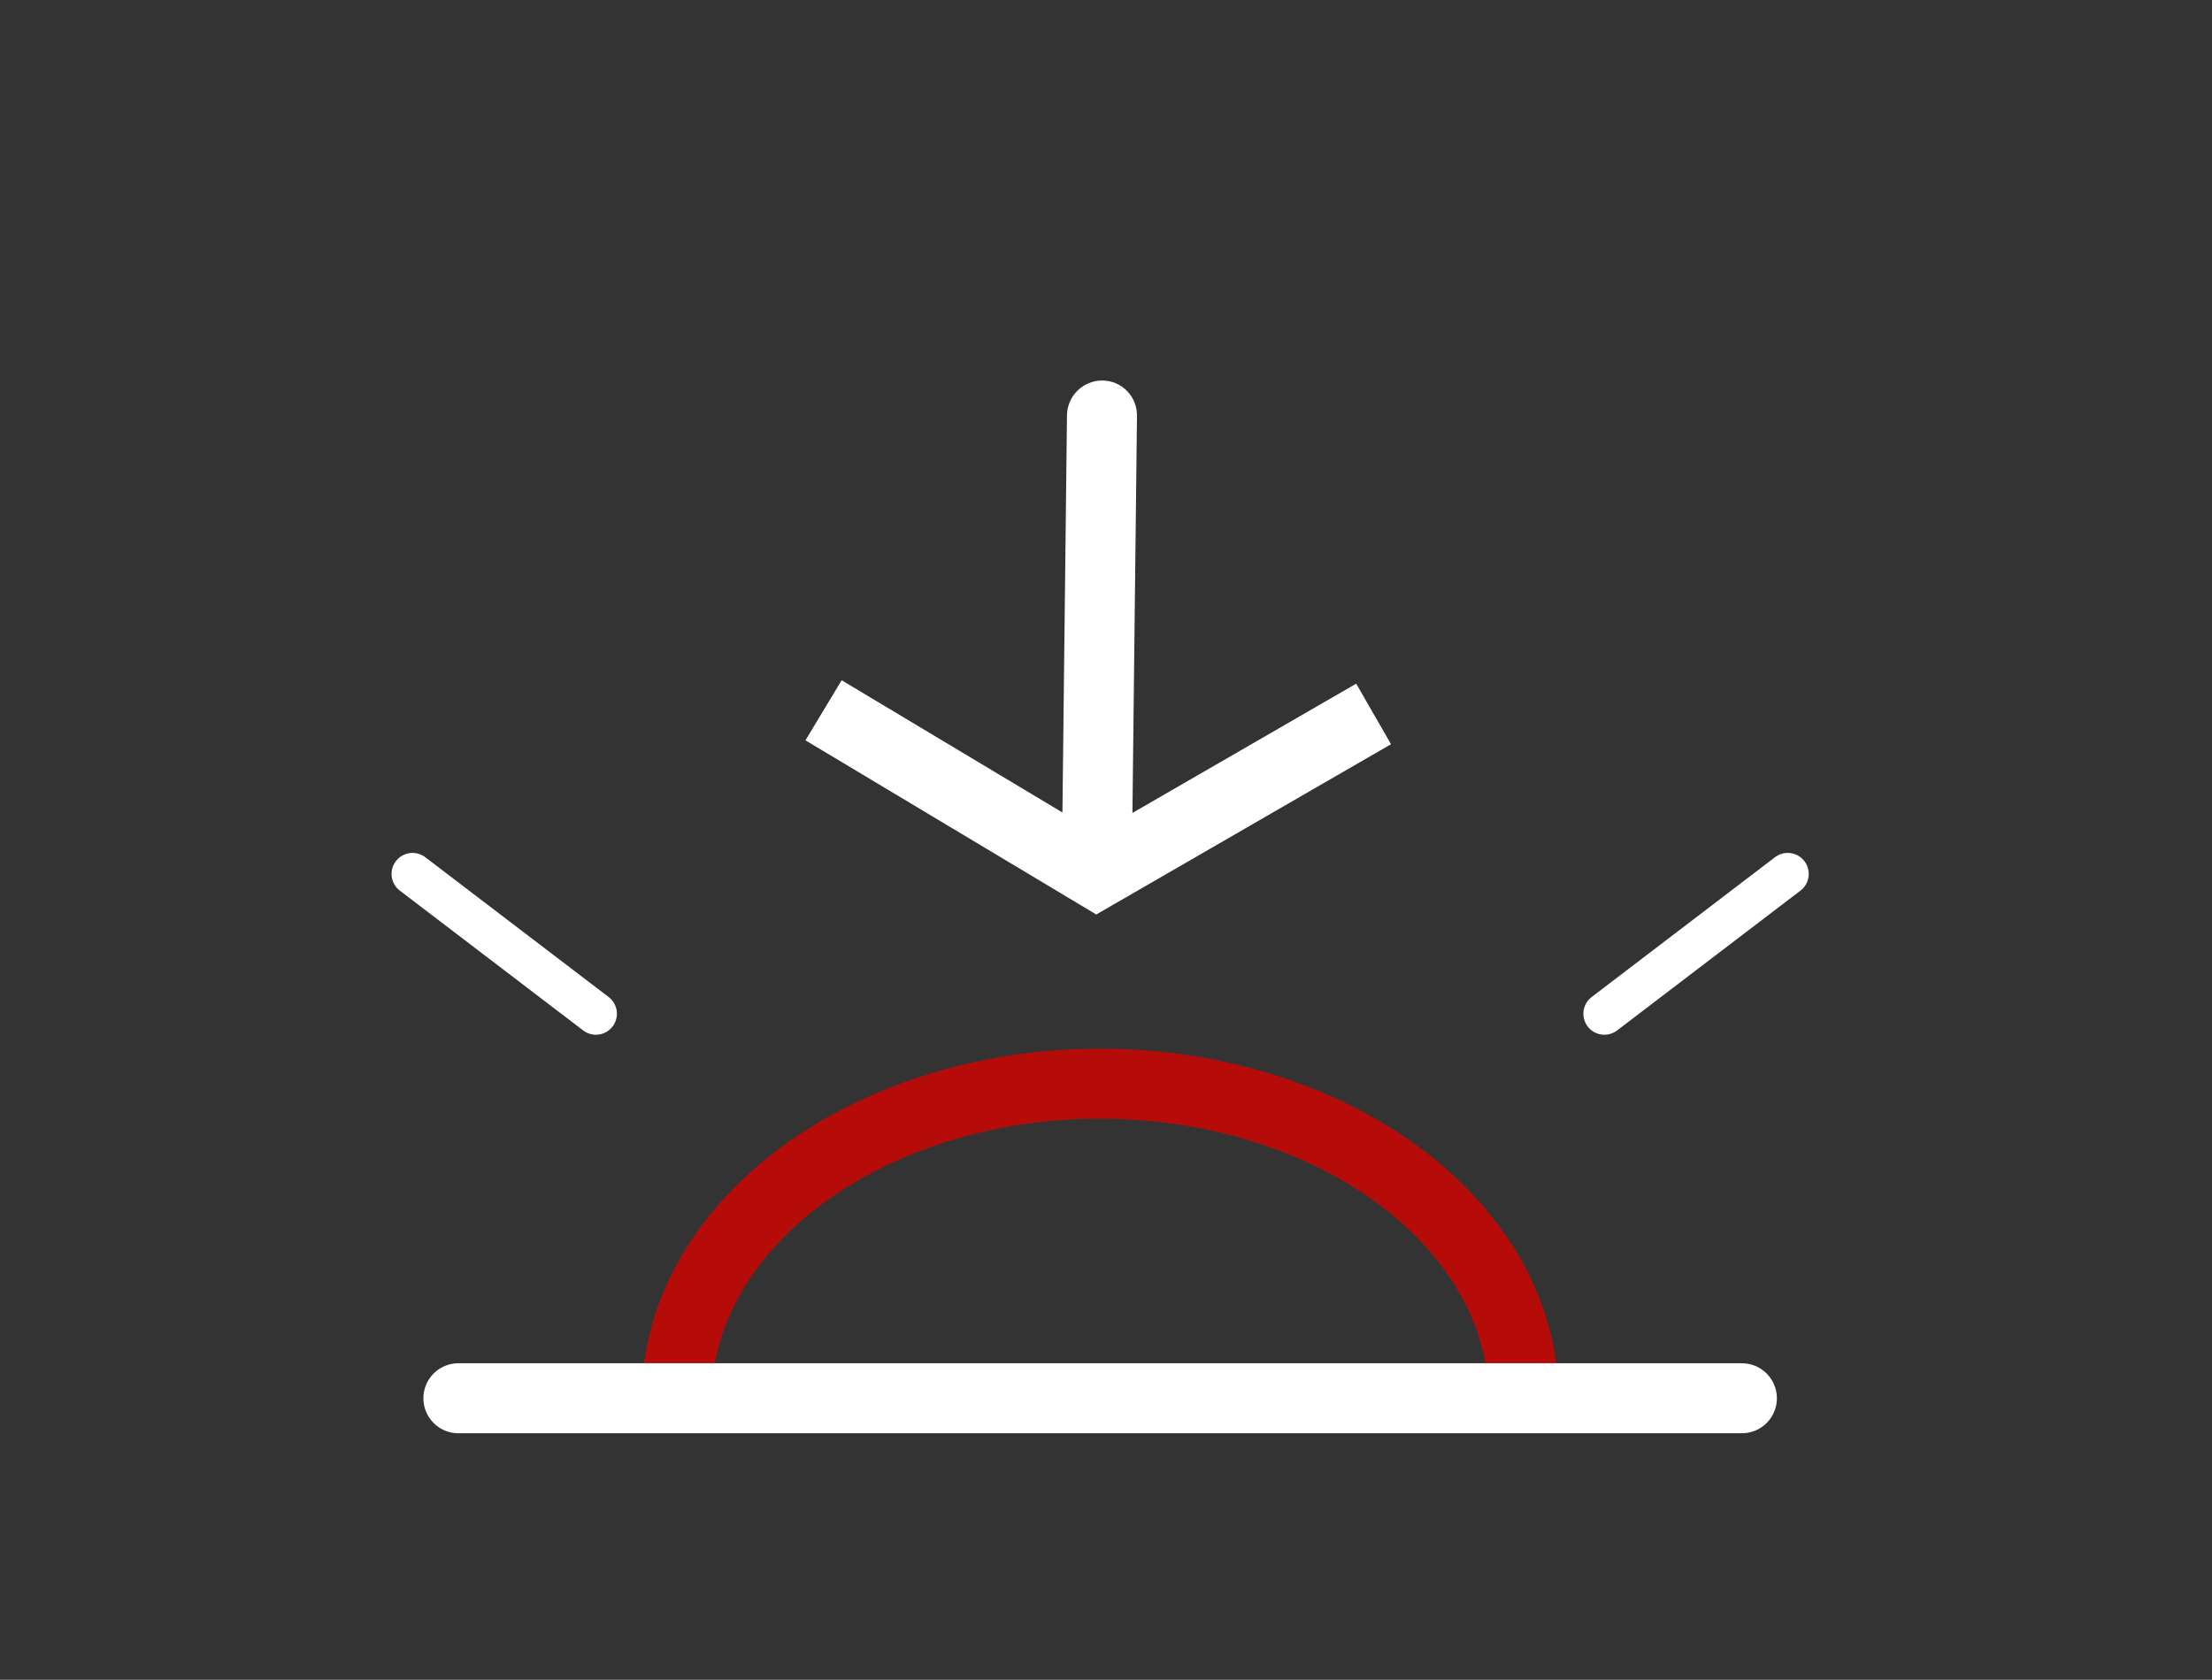 <svg width="158" height="120" viewBox="0 0 158 120" fill="none" xmlns="http://www.w3.org/2000/svg">
<rect x="0" y="0" width="158" height="120" fill="#333333" stroke="none"/>
<path d="M48.339 99.889C48.339 94.182 51.309 88.518 56.945 84.219C62.596 79.909 70.374 77.417 78.581 77.417C86.789 77.417 94.567 79.909 100.217 84.219C105.854 88.518 108.824 94.182 108.824 99.889" stroke="#B50C09" stroke-width="5"/>
<path d="M114.598 72.42L127.695 62.431" stroke="white" stroke-width="3" stroke-linecap="round"/>
<path d="M32.742 99.889H124.42" stroke="white" stroke-width="5" stroke-linecap="round"/>
<path d="M29.468 62.431L42.565 72.419" stroke="white" stroke-width="3" stroke-linecap="round"/>
<path d="M78.338 62.43L77.046 64.576L78.305 65.331L79.581 64.593L78.338 62.43ZM81.213 29.701C81.228 28.32 80.122 27.193 78.741 27.184C77.361 27.175 76.229 28.287 76.213 29.667L81.213 29.701ZM57.533 52.888L77.046 64.576L79.63 60.284L60.118 48.596L57.533 52.888ZM79.581 64.593L99.358 53.166L96.872 48.84L77.095 60.267L79.581 64.593ZM80.838 62.447L81.213 29.701L76.213 29.667L75.838 62.413L80.838 62.447Z" fill="white"/>
</svg>
